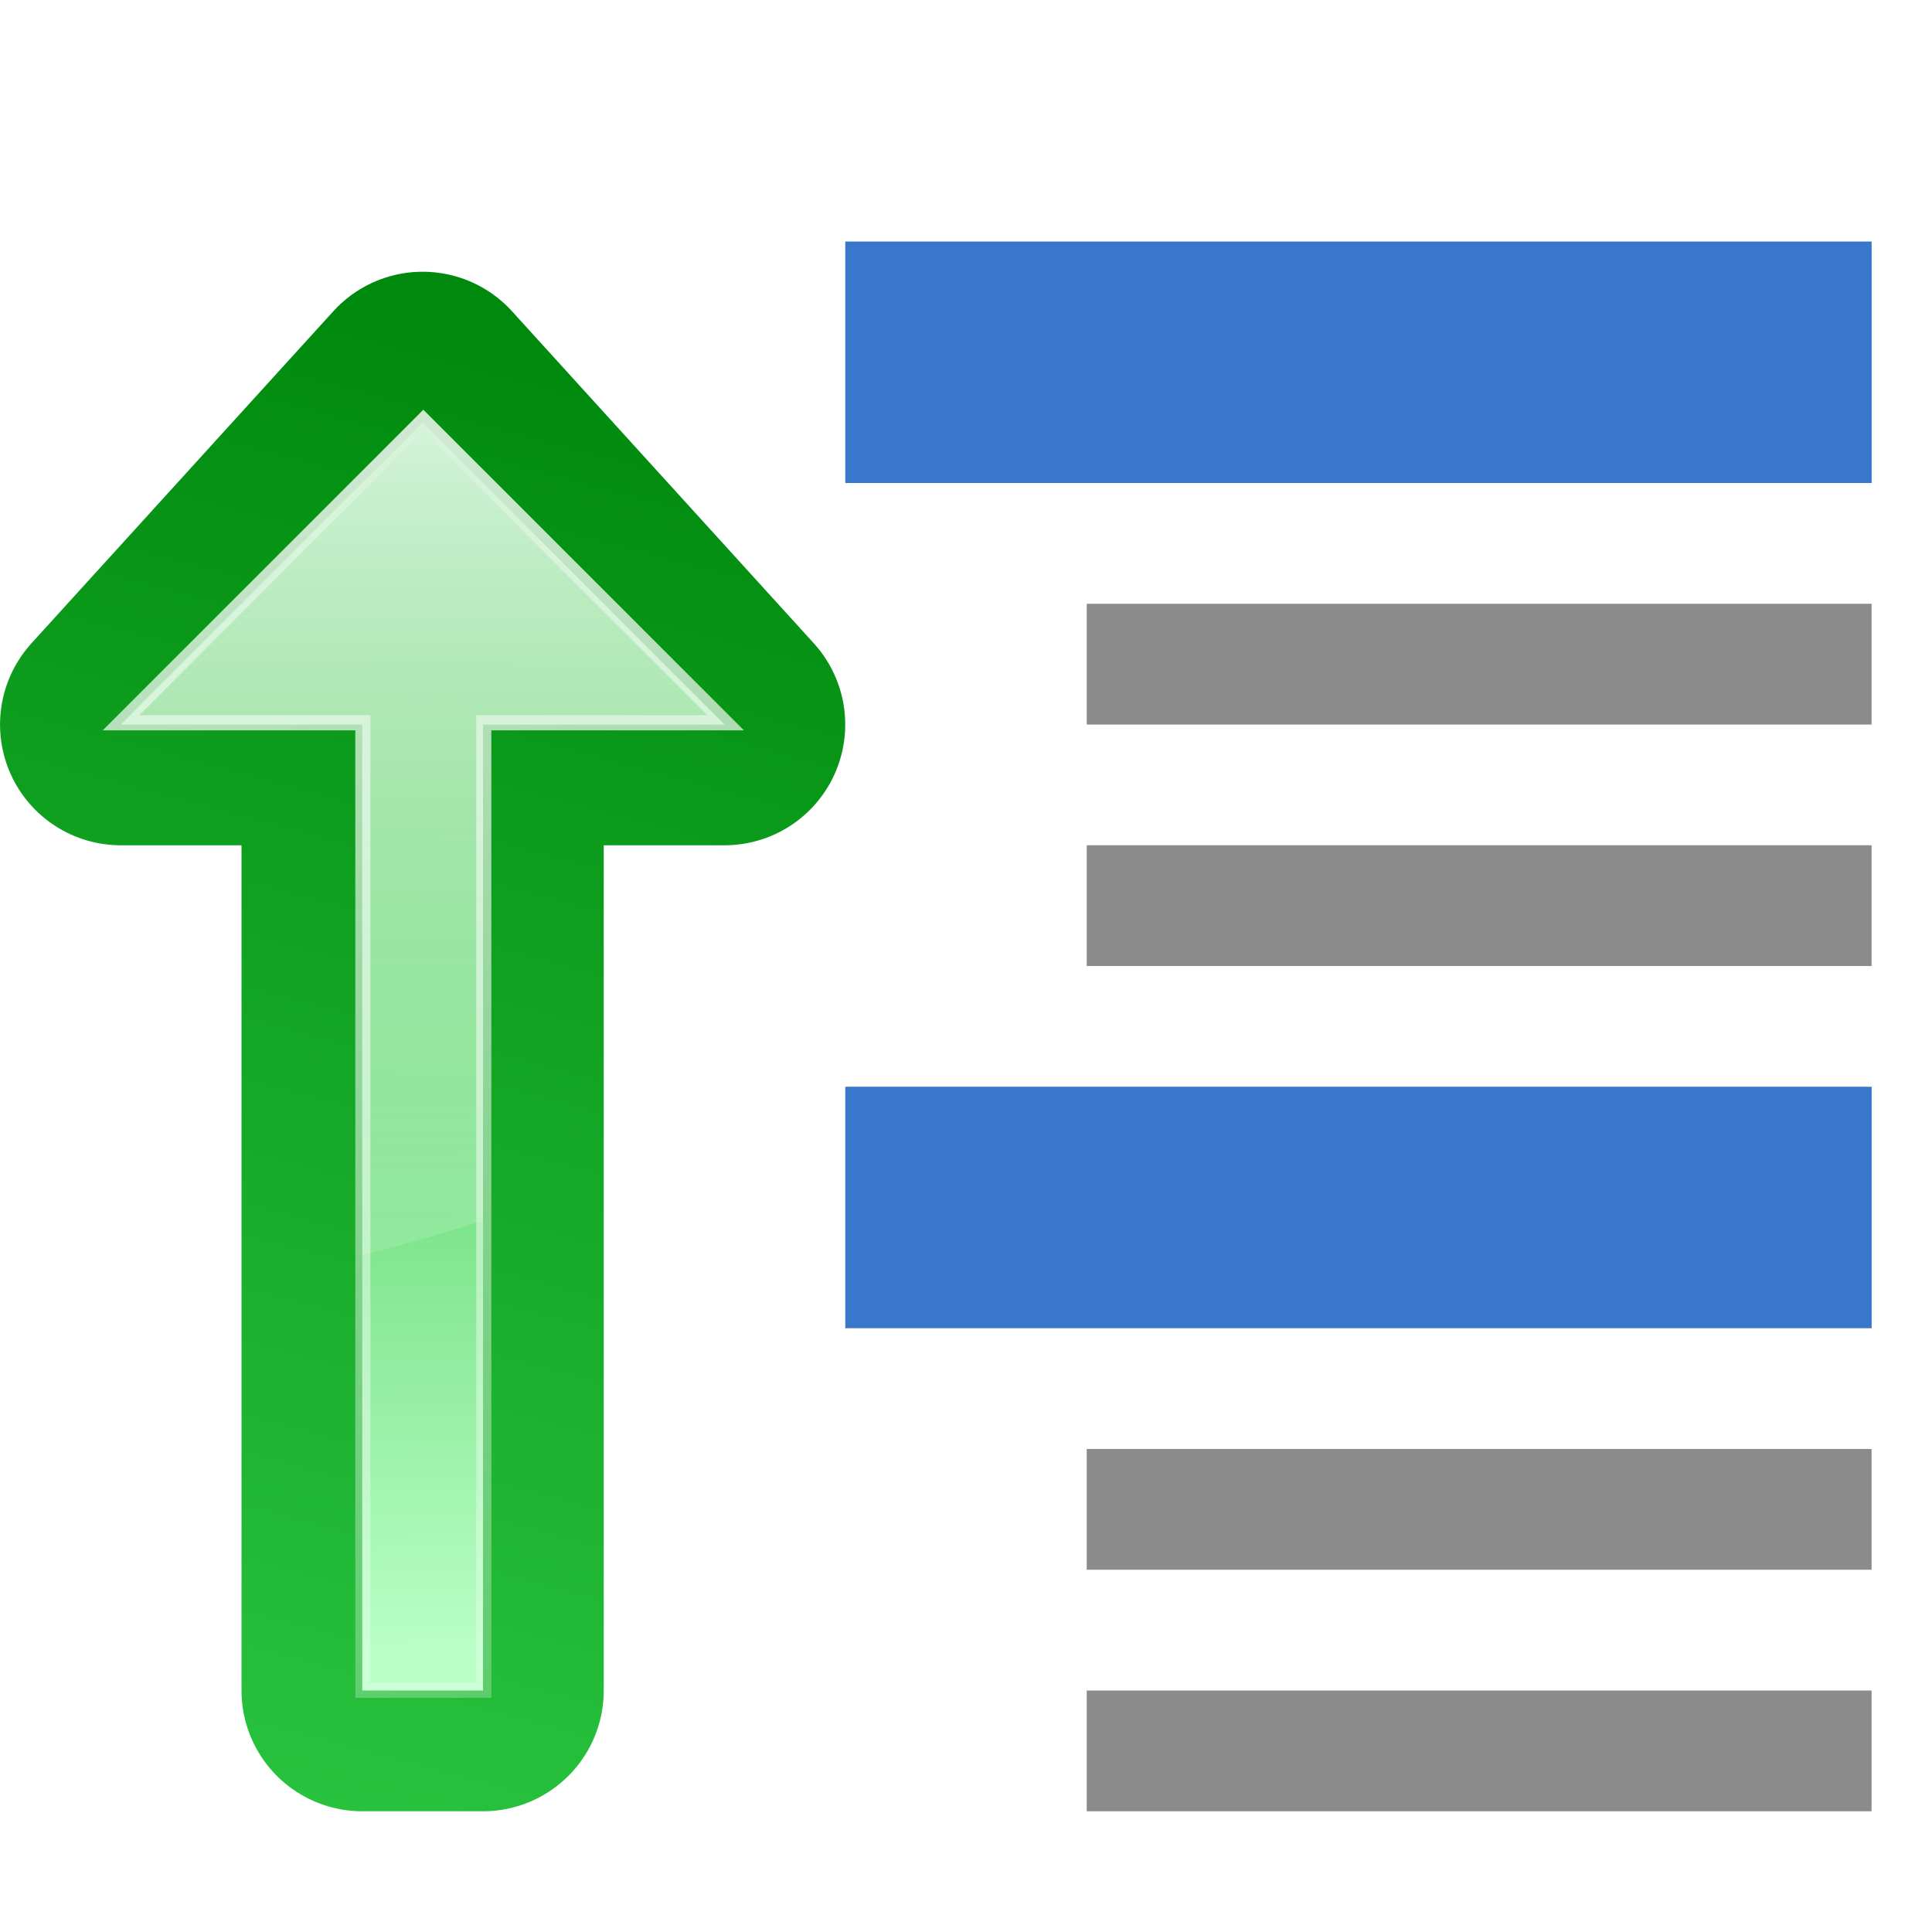 <?xml version="1.0" encoding="UTF-8" standalone="no"?>
<!-- Created with Inkscape (http://www.inkscape.org/) -->

<svg
   xmlns:dc="http://purl.org/dc/elements/1.1/"
   xmlns:cc="http://creativecommons.org/ns#"
   xmlns:rdf="http://www.w3.org/1999/02/22-rdf-syntax-ns#"
   xmlns:svg="http://www.w3.org/2000/svg"
   xmlns="http://www.w3.org/2000/svg"
   xmlns:xlink="http://www.w3.org/1999/xlink"
   xmlns:sodipodi="http://sodipodi.sourceforge.net/DTD/sodipodi-0.dtd"
   xmlns:inkscape="http://www.inkscape.org/namespaces/inkscape"
   width="128"
   height="128"
   viewBox="0 0 33.867 33.867"
   version="1.1"
   id="svg8"
   inkscape:version="0.92.3 (unknown)"
   sodipodi:docname="sc_outlinecollapseall.svg"
   inkscape:export-filename="/home/rizmut/Dokumen/Rizmut/Github/libreoffice-style-karasa-jaga/build/images_karasa_jaga/cmd/sc_outlinecollapseall.png"
   inkscape:export-xdpi="12"
   inkscape:export-ydpi="12">
  <defs
     id="defs2">
    <linearGradient
       inkscape:collect="always"
       xlink:href="#linearGradient3392"
       id="linearGradient3246"
       gradientUnits="userSpaceOnUse"
       gradientTransform="matrix(0.265,0,0,0.265,-0.926,259.958)"
       x1="104"
       y1="120"
       x2="104"
       y2="57.111" />
    <linearGradient
       inkscape:collect="always"
       id="linearGradient3392">
      <stop
         style="stop-color:#d4f3d8;stop-opacity:1"
         offset="0"
         id="stop3394" />
      <stop
         style="stop-color:#ffffff;stop-opacity:0;"
         offset="1"
         id="stop3396" />
    </linearGradient>
    <linearGradient
       inkscape:collect="always"
       xlink:href="#linearGradient3315"
       id="linearGradient3244"
       gradientUnits="userSpaceOnUse"
       gradientTransform="translate(-76.001,-27.6)"
       x1="124.5"
       y1="120.5"
       x2="135.746"
       y2="-1.567" />
    <linearGradient
       inkscape:collect="always"
       id="linearGradient3315">
      <stop
         style="stop-color:#ffffff;stop-opacity:1;"
         offset="0"
         id="stop3317" />
      <stop
         style="stop-color:#ffffff;stop-opacity:0;"
         offset="1"
         id="stop3319" />
    </linearGradient>
    <filter
       inkscape:collect="always"
       id="filter3341">
      <feGaussianBlur
         inkscape:collect="always"
         stdDeviation="0.385"
         id="feGaussianBlur3343" />
    </filter>
    <linearGradient
       inkscape:collect="always"
       xlink:href="#linearGradient3601"
       id="linearGradient3242"
       gradientUnits="userSpaceOnUse"
       gradientTransform="matrix(0.265,0,0,0.265,-0.926,259.958)"
       x1="114.378"
       y1="37.787"
       x2="112.954"
       y2="127.697" />
    <linearGradient
       id="linearGradient3601"
       inkscape:collect="always">
      <stop
         id="stop3603"
         offset="0"
         style="stop-color:#bbffc8;stop-opacity:1" />
      <stop
         id="stop3605"
         offset="1"
         style="stop-color:#00ae10;stop-opacity:1" />
    </linearGradient>
    <linearGradient
       inkscape:collect="always"
       xlink:href="#linearGradient3297"
       id="linearGradient3240"
       gradientUnits="userSpaceOnUse"
       gradientTransform="matrix(0.265,0,0,0.265,-0.926,259.958)"
       x1="87.231"
       y1="21.712"
       x2="114.639"
       y2="124" />
    <linearGradient
       inkscape:collect="always"
       id="linearGradient3297">
      <stop
         style="stop-color:#2cc742;stop-opacity:1"
         offset="0"
         id="stop3299" />
      <stop
         style="stop-color:#008a0d;stop-opacity:1"
         offset="1"
         id="stop3301" />
    </linearGradient>
  </defs>
  <sodipodi:namedview
     id="base"
     pagecolor="#ffffff"
     bordercolor="#666666"
     borderopacity="1.0"
     inkscape:pageopacity="0.0"
     inkscape:pageshadow="2"
     inkscape:zoom="2.8"
     inkscape:cx="65.360005"
     inkscape:cy="29.730343"
     inkscape:document-units="mm"
     inkscape:current-layer="layer1"
     showgrid="true"
     units="px"
     inkscape:window-width="1366"
     inkscape:window-height="706"
     inkscape:window-x="0"
     inkscape:window-y="0"
     inkscape:window-maximized="1">
    <inkscape:grid
       type="xygrid"
       id="grid2216"
       spacingx="1.058"
       spacingy="1.058"
       empspacing="2" />
  </sodipodi:namedview>
  <g
     inkscape:label="Layer 1"
     inkscape:groupmode="layer"
     id="layer1"
     transform="translate(0,-263.133)">
    <g
       id="g2289"
       transform="matrix(1,0,0,-1,-19.182,562.25)">
      <path
         sodipodi:nodetypes="cccccccc"
         style="fill:none;fill-opacity:1;fill-rule:evenodd;stroke:url(#linearGradient3240);stroke-width:4.233;stroke-linecap:round;stroke-linejoin:round;stroke-miterlimit:4;stroke-dasharray:none;stroke-opacity:1"
         d="m 26.591,292.237 -5.292,-5.821 h 4.233 v -16.933 h 2.117 v 16.933 h 4.233 z"
         id="path3295"
         inkscape:connector-curvature="0" />
      <path
         sodipodi:nodetypes="cccccccc"
         id="path3293"
         d="m 26.591,291.708 -5.292,-5.292 h 4.233 v -16.933 h 2.117 v 16.933 h 4.233 z"
         style="fill:url(#linearGradient3242);fill-opacity:1;fill-rule:evenodd;stroke:none;stroke-width:0.265px;stroke-linecap:butt;stroke-linejoin:miter;stroke-opacity:1"
         inkscape:connector-curvature="0" />
      <path
         transform="matrix(0.265,0,0,0.265,19.183,267.261)"
         style="opacity:0.898;fill:none;fill-opacity:1;fill-rule:evenodd;stroke:url(#linearGradient3244);stroke-width:1px;stroke-linecap:butt;stroke-linejoin:miter;stroke-opacity:1;filter:url(#filter3341)"
         d="m 27.999,92.4 -20,-20 h 16 V 8.4 h 8 V 72.4 h 16 z"
         id="path3323"
         sodipodi:nodetypes="cccccccc"
         inkscape:connector-curvature="0" />
      <path
         style="opacity:1;fill:url(#linearGradient3246);fill-opacity:1;fill-rule:evenodd;stroke:none;stroke-width:0.265px;stroke-linecap:butt;stroke-linejoin:miter;stroke-opacity:1"
         d="m 26.591,291.708 -5.292,-5.292 h 4.233 v -9.302 c 0.722,0.183 1.43,0.385 2.117,0.604 v 8.698 h 4.233 z"
         id="path3635"
         inkscape:connector-curvature="0" />
    </g>
    <rect
       style="opacity:1;fill:#3877c9;fill-opacity:1;stroke:none;stroke-width:2.353;stroke-linecap:round;stroke-linejoin:round;stroke-miterlimit:4;stroke-dasharray:none;stroke-dashoffset:0;stroke-opacity:1"
       id="rect1549"
       width="17.992"
       height="4.233"
       x="14.817"
       y="267.367"
       ry="0" />
    <rect
       y="273.717"
       x="19.05"
       height="2.117"
       width="13.758"
       id="rect1533"
       style="opacity:0.99;fill:#8a8a8a;fill-opacity:1;stroke:none;stroke-width:1.014;stroke-linecap:square;stroke-linejoin:round;stroke-miterlimit:4;stroke-dasharray:none;stroke-dashoffset:0;stroke-opacity:1" />
    <rect
       style="opacity:0.99;fill:#8a8a8a;fill-opacity:1;stroke:none;stroke-width:1.014;stroke-linecap:square;stroke-linejoin:round;stroke-miterlimit:4;stroke-dasharray:none;stroke-dashoffset:0;stroke-opacity:1"
       id="rect2320"
       width="13.758"
       height="2.117"
       x="19.05"
       y="277.95" />
    <rect
       style="opacity:0.99;fill:#8a8a8a;fill-opacity:1;stroke:none;stroke-width:1.014;stroke-linecap:square;stroke-linejoin:round;stroke-miterlimit:4;stroke-dasharray:none;stroke-dashoffset:0;stroke-opacity:1"
       id="rect2324"
       width="13.758"
       height="2.117"
       x="19.05"
       y="288.533" />
    <rect
       y="292.767"
       x="19.05"
       height="2.117"
       width="13.758"
       id="rect2326"
       style="opacity:0.99;fill:#8a8a8a;fill-opacity:1;stroke:none;stroke-width:1.014;stroke-linecap:square;stroke-linejoin:round;stroke-miterlimit:4;stroke-dasharray:none;stroke-dashoffset:0;stroke-opacity:1" />
    <rect
       ry="0"
       y="282.183"
       x="14.817"
       height="4.233"
       width="17.992"
       id="rect2347"
       style="opacity:1;fill:#3877c9;fill-opacity:1;stroke:none;stroke-width:2.353;stroke-linecap:round;stroke-linejoin:round;stroke-miterlimit:4;stroke-dasharray:none;stroke-dashoffset:0;stroke-opacity:1" />
  </g>
</svg>

